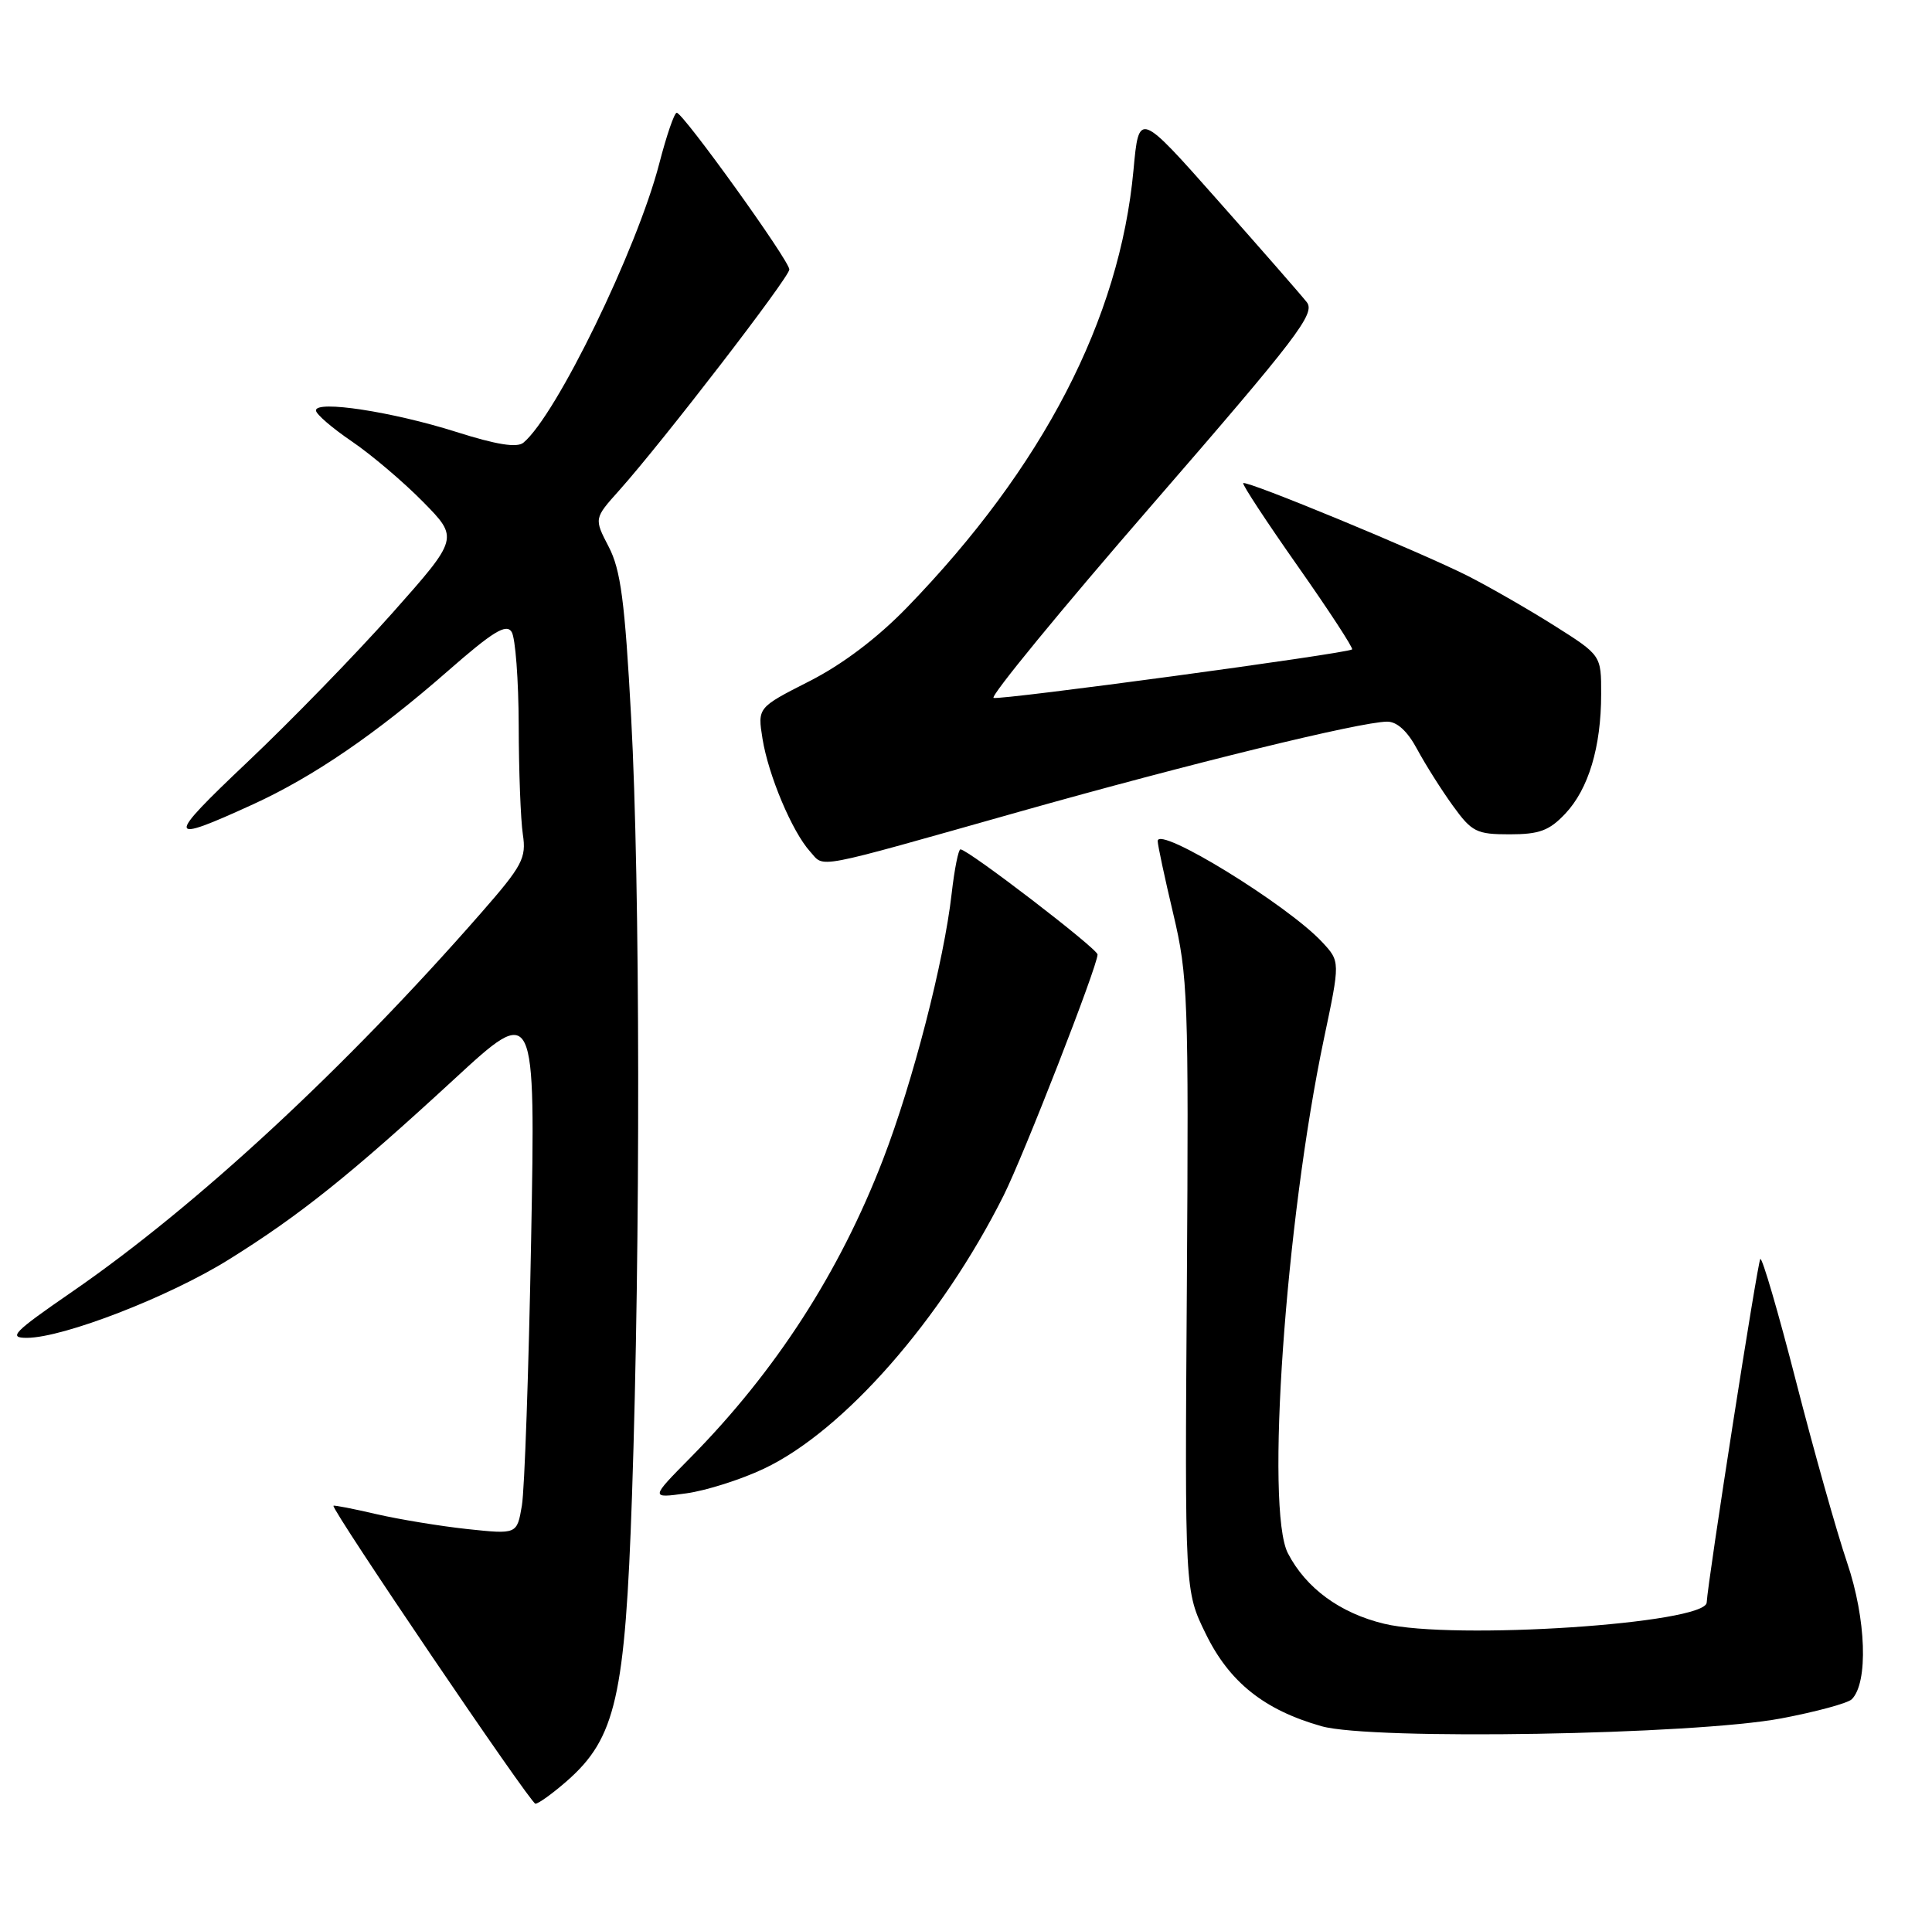 <?xml version="1.0" encoding="UTF-8" standalone="no"?>
<!DOCTYPE svg PUBLIC "-//W3C//DTD SVG 1.1//EN" "http://www.w3.org/Graphics/SVG/1.1/DTD/svg11.dtd" >
<svg xmlns="http://www.w3.org/2000/svg" xmlns:xlink="http://www.w3.org/1999/xlink" version="1.1" viewBox="0 0 257 256">
 <g >
 <path fill="currentColor"
d=" M 75.42 236.94 C 81.91 231.24 83.16 225.75 84.07 199.00 C 85.21 165.43 85.16 117.64 83.96 95.50 C 83.12 79.98 82.57 75.81 80.97 72.74 C 79.02 68.98 79.02 68.98 82.37 65.24 C 88.17 58.75 105.00 36.89 105.00 35.85 C 105.00 34.67 90.86 15.00 90.02 15.00 C 89.70 15.00 88.66 18.04 87.70 21.75 C 84.75 33.15 73.99 55.28 69.62 58.90 C 68.77 59.60 66.03 59.16 60.68 57.46 C 52.22 54.78 41.99 53.21 42.03 54.61 C 42.04 55.10 44.18 56.94 46.78 58.71 C 49.37 60.47 53.64 64.09 56.27 66.76 C 61.03 71.60 61.03 71.60 52.20 81.55 C 47.34 87.02 38.67 95.94 32.93 101.37 C 21.97 111.75 22.05 112.32 33.68 107.00 C 41.69 103.33 50.04 97.62 59.53 89.31 C 65.57 84.02 67.34 82.93 68.06 84.07 C 68.56 84.86 68.98 90.45 69.00 96.50 C 69.01 102.55 69.26 109.08 69.55 111.00 C 70.03 114.17 69.51 115.16 63.96 121.50 C 45.91 142.14 26.14 160.45 9.59 171.86 C 1.77 177.25 1.04 178.00 3.59 177.99 C 8.47 177.96 22.49 172.53 30.44 167.57 C 39.88 161.69 46.62 156.29 60.37 143.62 C 71.23 133.60 71.23 133.60 70.65 165.05 C 70.33 182.35 69.78 198.22 69.42 200.32 C 68.77 204.13 68.77 204.13 62.17 203.43 C 58.55 203.04 53.09 202.14 50.05 201.44 C 47.01 200.73 44.45 200.23 44.36 200.33 C 44.00 200.73 70.56 239.93 71.22 239.97 C 71.61 239.98 73.50 238.62 75.42 236.94 Z  M 236.94 228.62 C 241.58 227.74 245.80 226.60 246.33 226.07 C 248.54 223.86 248.25 215.39 245.71 207.90 C 244.33 203.83 241.27 192.97 238.91 183.77 C 236.55 174.57 234.41 167.25 234.16 167.50 C 233.80 167.86 227.17 210.36 227.03 213.20 C 226.90 216.02 193.32 218.24 184.14 216.03 C 178.26 214.62 173.73 211.30 171.32 206.65 C 168.31 200.84 170.99 162.58 176.11 138.21 C 178.28 127.92 178.28 127.92 175.89 125.35 C 171.29 120.39 154.00 109.77 154.00 111.90 C 154.00 112.42 154.93 116.77 156.07 121.58 C 158.02 129.79 158.13 132.76 157.88 170.99 C 157.60 211.67 157.60 211.67 160.40 217.38 C 163.54 223.81 168.19 227.51 175.80 229.66 C 182.46 231.54 225.32 230.81 236.94 228.62 Z  M 101.61 195.40 C 112.22 190.39 125.25 175.53 133.50 159.06 C 136.19 153.69 146.00 128.52 146.00 126.99 C 146.00 126.22 128.77 113.00 127.76 113.00 C 127.49 113.00 126.96 115.65 126.59 118.90 C 125.57 127.91 121.43 143.96 117.47 154.24 C 111.68 169.28 103.19 182.42 91.85 193.92 C 86.50 199.34 86.50 199.34 91.28 198.68 C 93.91 198.32 98.56 196.85 101.61 195.40 Z  M 135.50 108.02 C 158.19 101.61 180.97 96.03 184.52 96.01 C 185.84 96.00 187.24 97.29 188.52 99.69 C 189.61 101.71 191.74 105.09 193.26 107.19 C 195.79 110.69 196.40 111.00 200.82 111.00 C 204.77 111.00 206.09 110.51 208.22 108.25 C 211.31 104.97 212.99 99.39 212.99 92.34 C 213.00 87.18 213.00 87.18 206.75 83.23 C 203.31 81.06 198.15 78.10 195.29 76.64 C 188.91 73.42 165.80 63.86 165.38 64.28 C 165.22 64.45 168.49 69.43 172.65 75.35 C 176.81 81.27 180.05 86.24 179.86 86.40 C 179.15 86.95 133.05 93.18 132.17 92.85 C 131.68 92.66 141.15 81.11 153.22 67.20 C 172.64 44.80 175.01 41.70 173.83 40.20 C 173.10 39.27 167.78 33.18 162.00 26.66 C 151.50 14.80 151.50 14.80 150.78 22.63 C 148.95 42.46 138.75 62.15 120.64 80.83 C 116.69 84.90 112.05 88.41 107.63 90.65 C 100.77 94.14 100.77 94.14 101.43 98.28 C 102.21 103.14 105.37 110.65 107.76 113.29 C 109.75 115.48 107.71 115.87 135.50 108.02 Z "/>
</g>
</svg>
